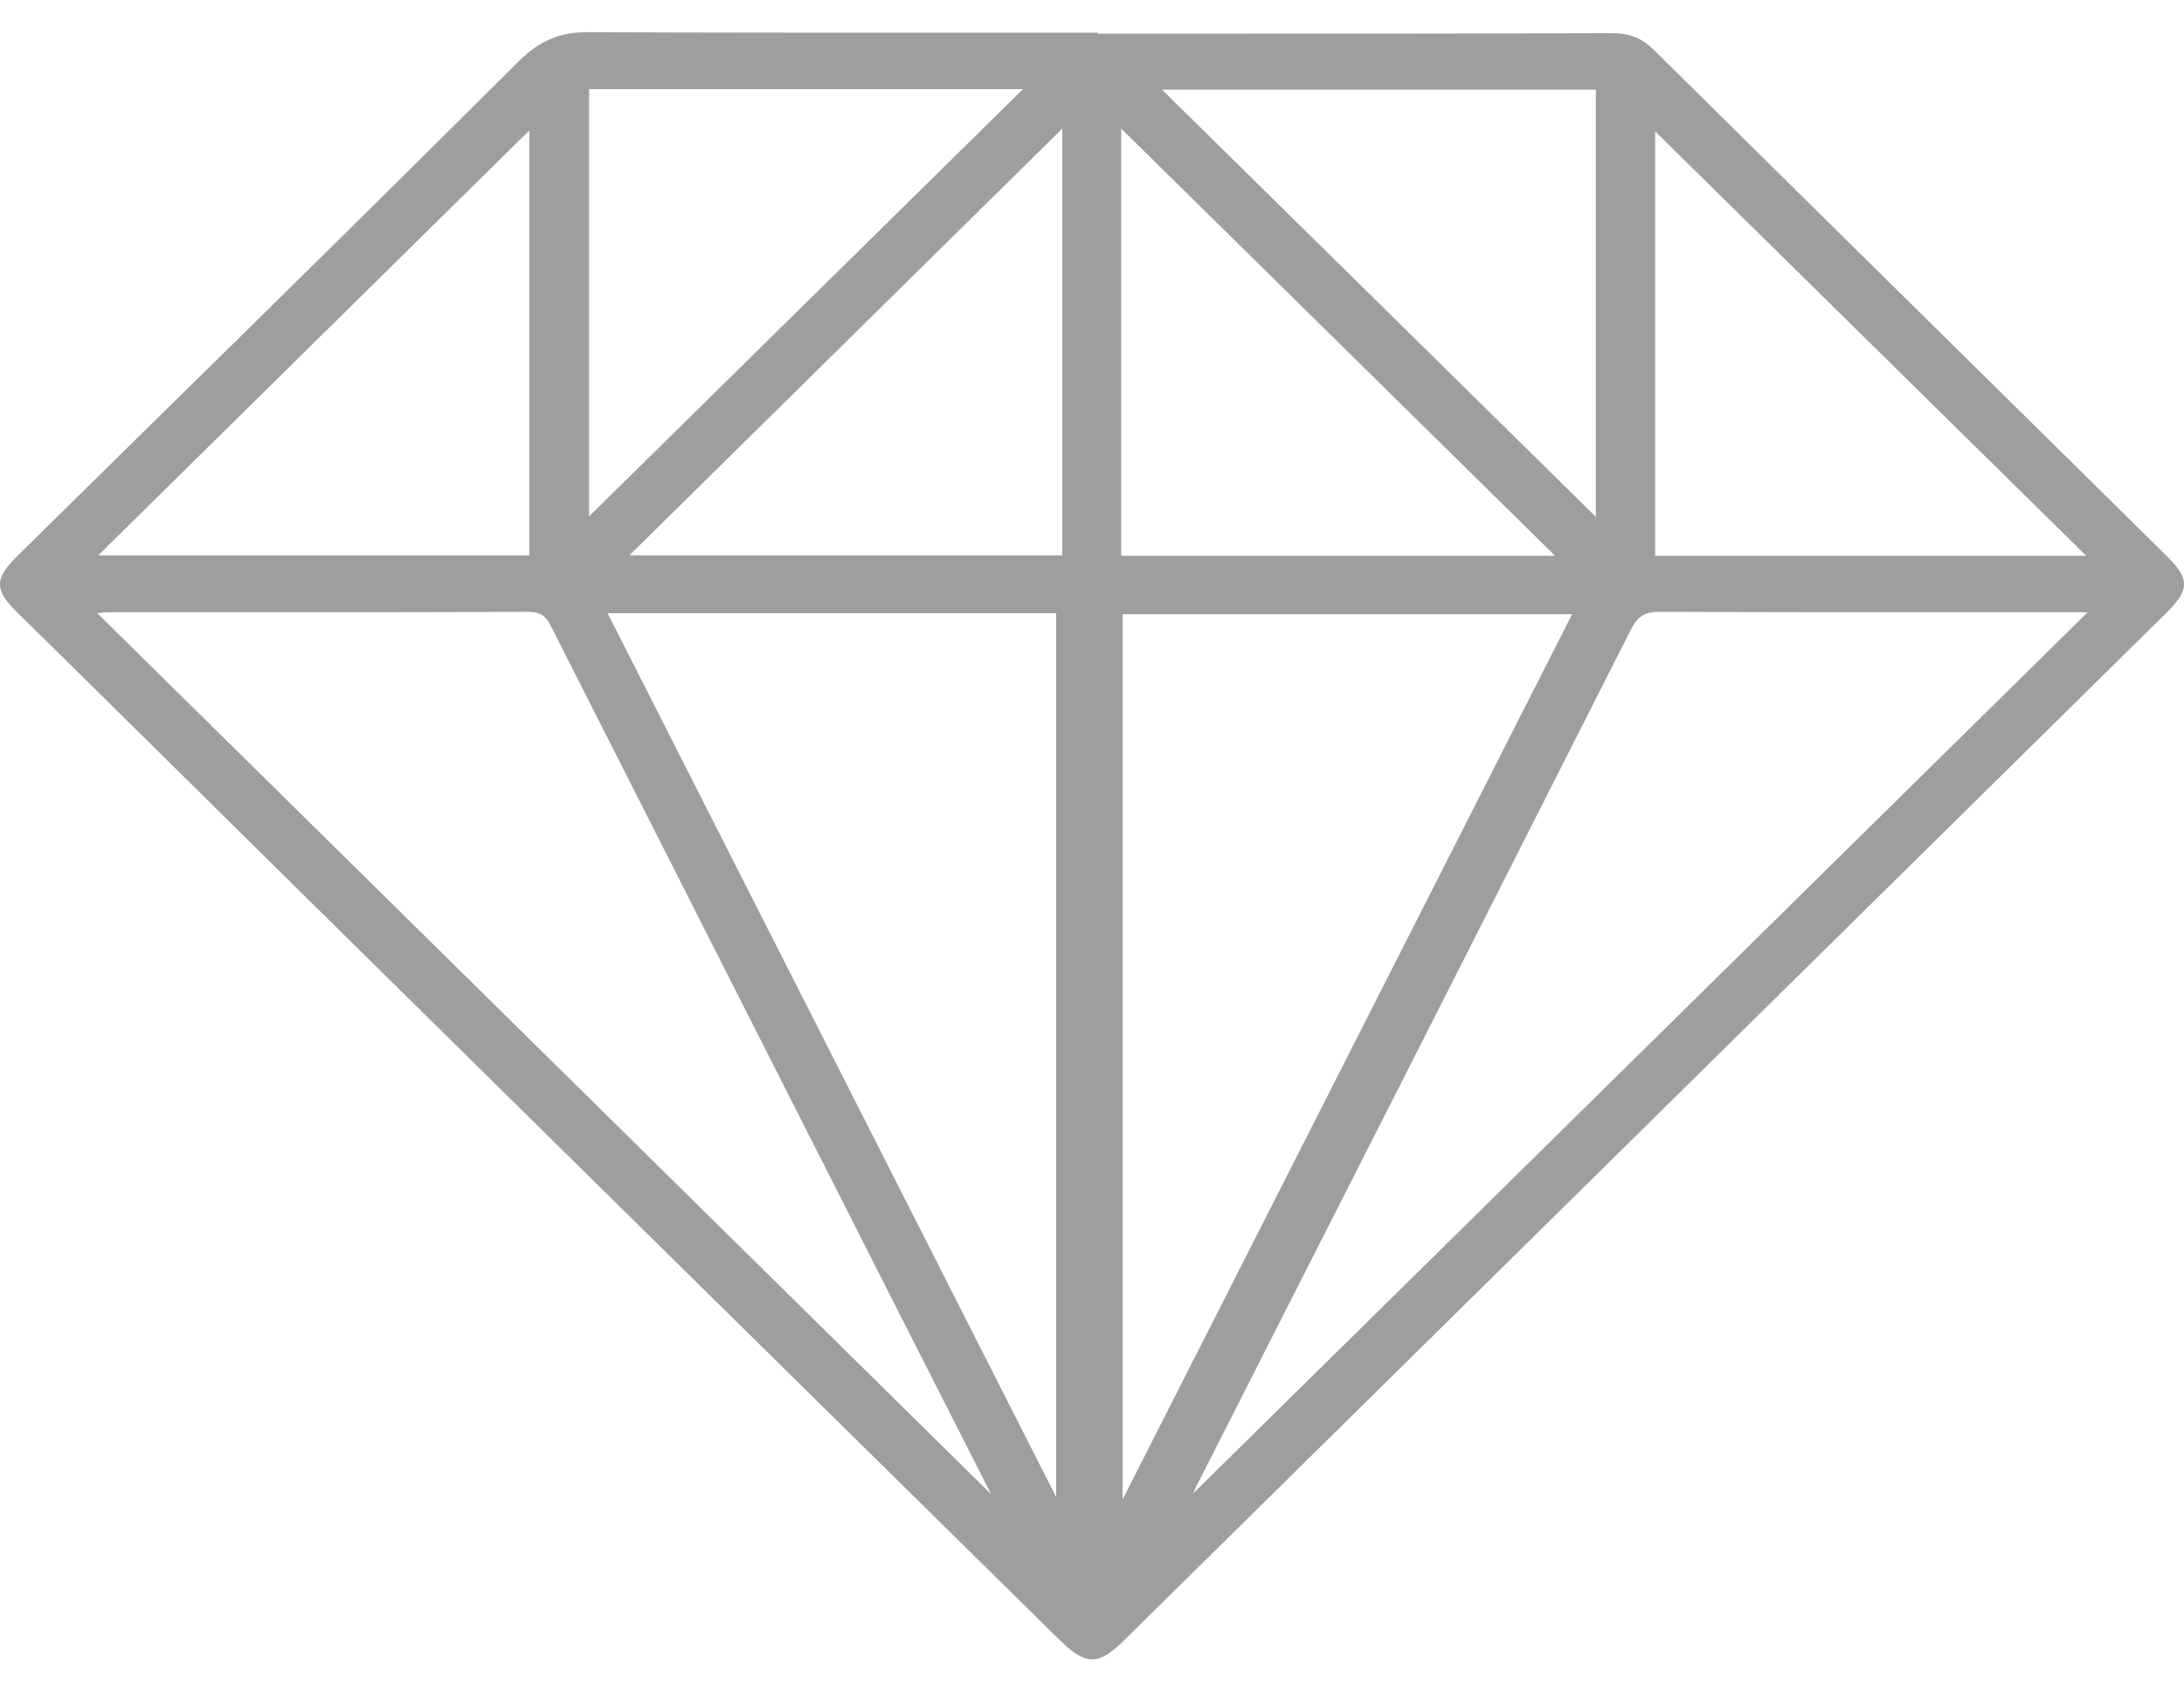 <?xml version="1.0" encoding="utf-8"?>
<!-- Generator: Adobe Illustrator 19.2.0, SVG Export Plug-In . SVG Version: 6.00 Build 0)  -->
<svg version="1.1" id="Camada_1" xmlns="http://www.w3.org/2000/svg" xmlns:xlink="http://www.w3.org/1999/xlink" x="0px" y="0px"
	 viewBox="0 0 460.1 342.8" style="enable-background:new 0 0 460.1 342.8;" xml:space="preserve" width="40" height="31">
<style type="text/css">
	.st0{fill:#9D9E9F;}
</style>
<g>
	<path class="st0" d="M432.5,86.6c-27.5-27.1-56-55.2-83.9-82.8c-2.6-2.6-5.2-3.7-8.9-3.7c0,0,0,0-0.1,0C311,0.2,282,0.2,253.8,0.2
		h-22.5V0h-6.1c-8.5,0-17,0-25.5,0c-24.8,0-50.4,0-75.6-0.1c-6-0.1-10.3,1.7-14.7,6C82.9,32.3,55.8,59,29.5,84.8
		c-8.5,8.4-17,16.7-25.5,25.1c-2.5,2.5-4,4.3-4,6.3s1.4,3.7,3.6,5.9l12.7,12.5c32.5,32.1,65,64.2,97.5,96.2
		c20.5,20.2,40.9,40.3,61.4,60.5c15.8,15.6,31.7,31.2,47.5,46.8c3.1,3.1,5.3,4.6,7.4,4.6s4.2-1.5,7.1-4.4L455.6,123
		c3.1-3,4.5-4.8,4.5-6.8s-1.4-3.8-4.5-6.8L432.5,86.6z M348.7,110.2V20.8l90.8,89.4H348.7z M349.7,122L349.7,122
		c22,0.1,44.4,0.1,65.9,0.1h24.2L251.3,307.8c0.2-0.5,0.5-1,0.7-1.5l20-39.4c23.5-46.2,47.7-94,71.5-141
		C345,122.9,346.5,122,349.7,122z M327.6,110.2h-91.4v-90L327.6,110.2z M244.8,12h91.4v90L244.8,12z M331.2,122.5L236.5,309V122.5
		H331.2z M223.8,20.2v89.9h-91.2L223.8,20.2z M20.7,110.1l90.8-89.5v89.5H20.7z M22.7,122.1h27.5c20.3,0,40.5,0,60.8-0.1l0,0
		c2.7,0,3.9,0.7,5,2.9c24.6,48.6,49.3,97.2,73.9,145.8l18.9,37.2L20.5,122.3C21.4,122.2,22.1,122.1,22.7,122.1z M124.1,101.9v-90
		h91.4L124.1,101.9z M222.5,122.3v186.2L128,122.3H222.5z"/>
</g>
</svg>
